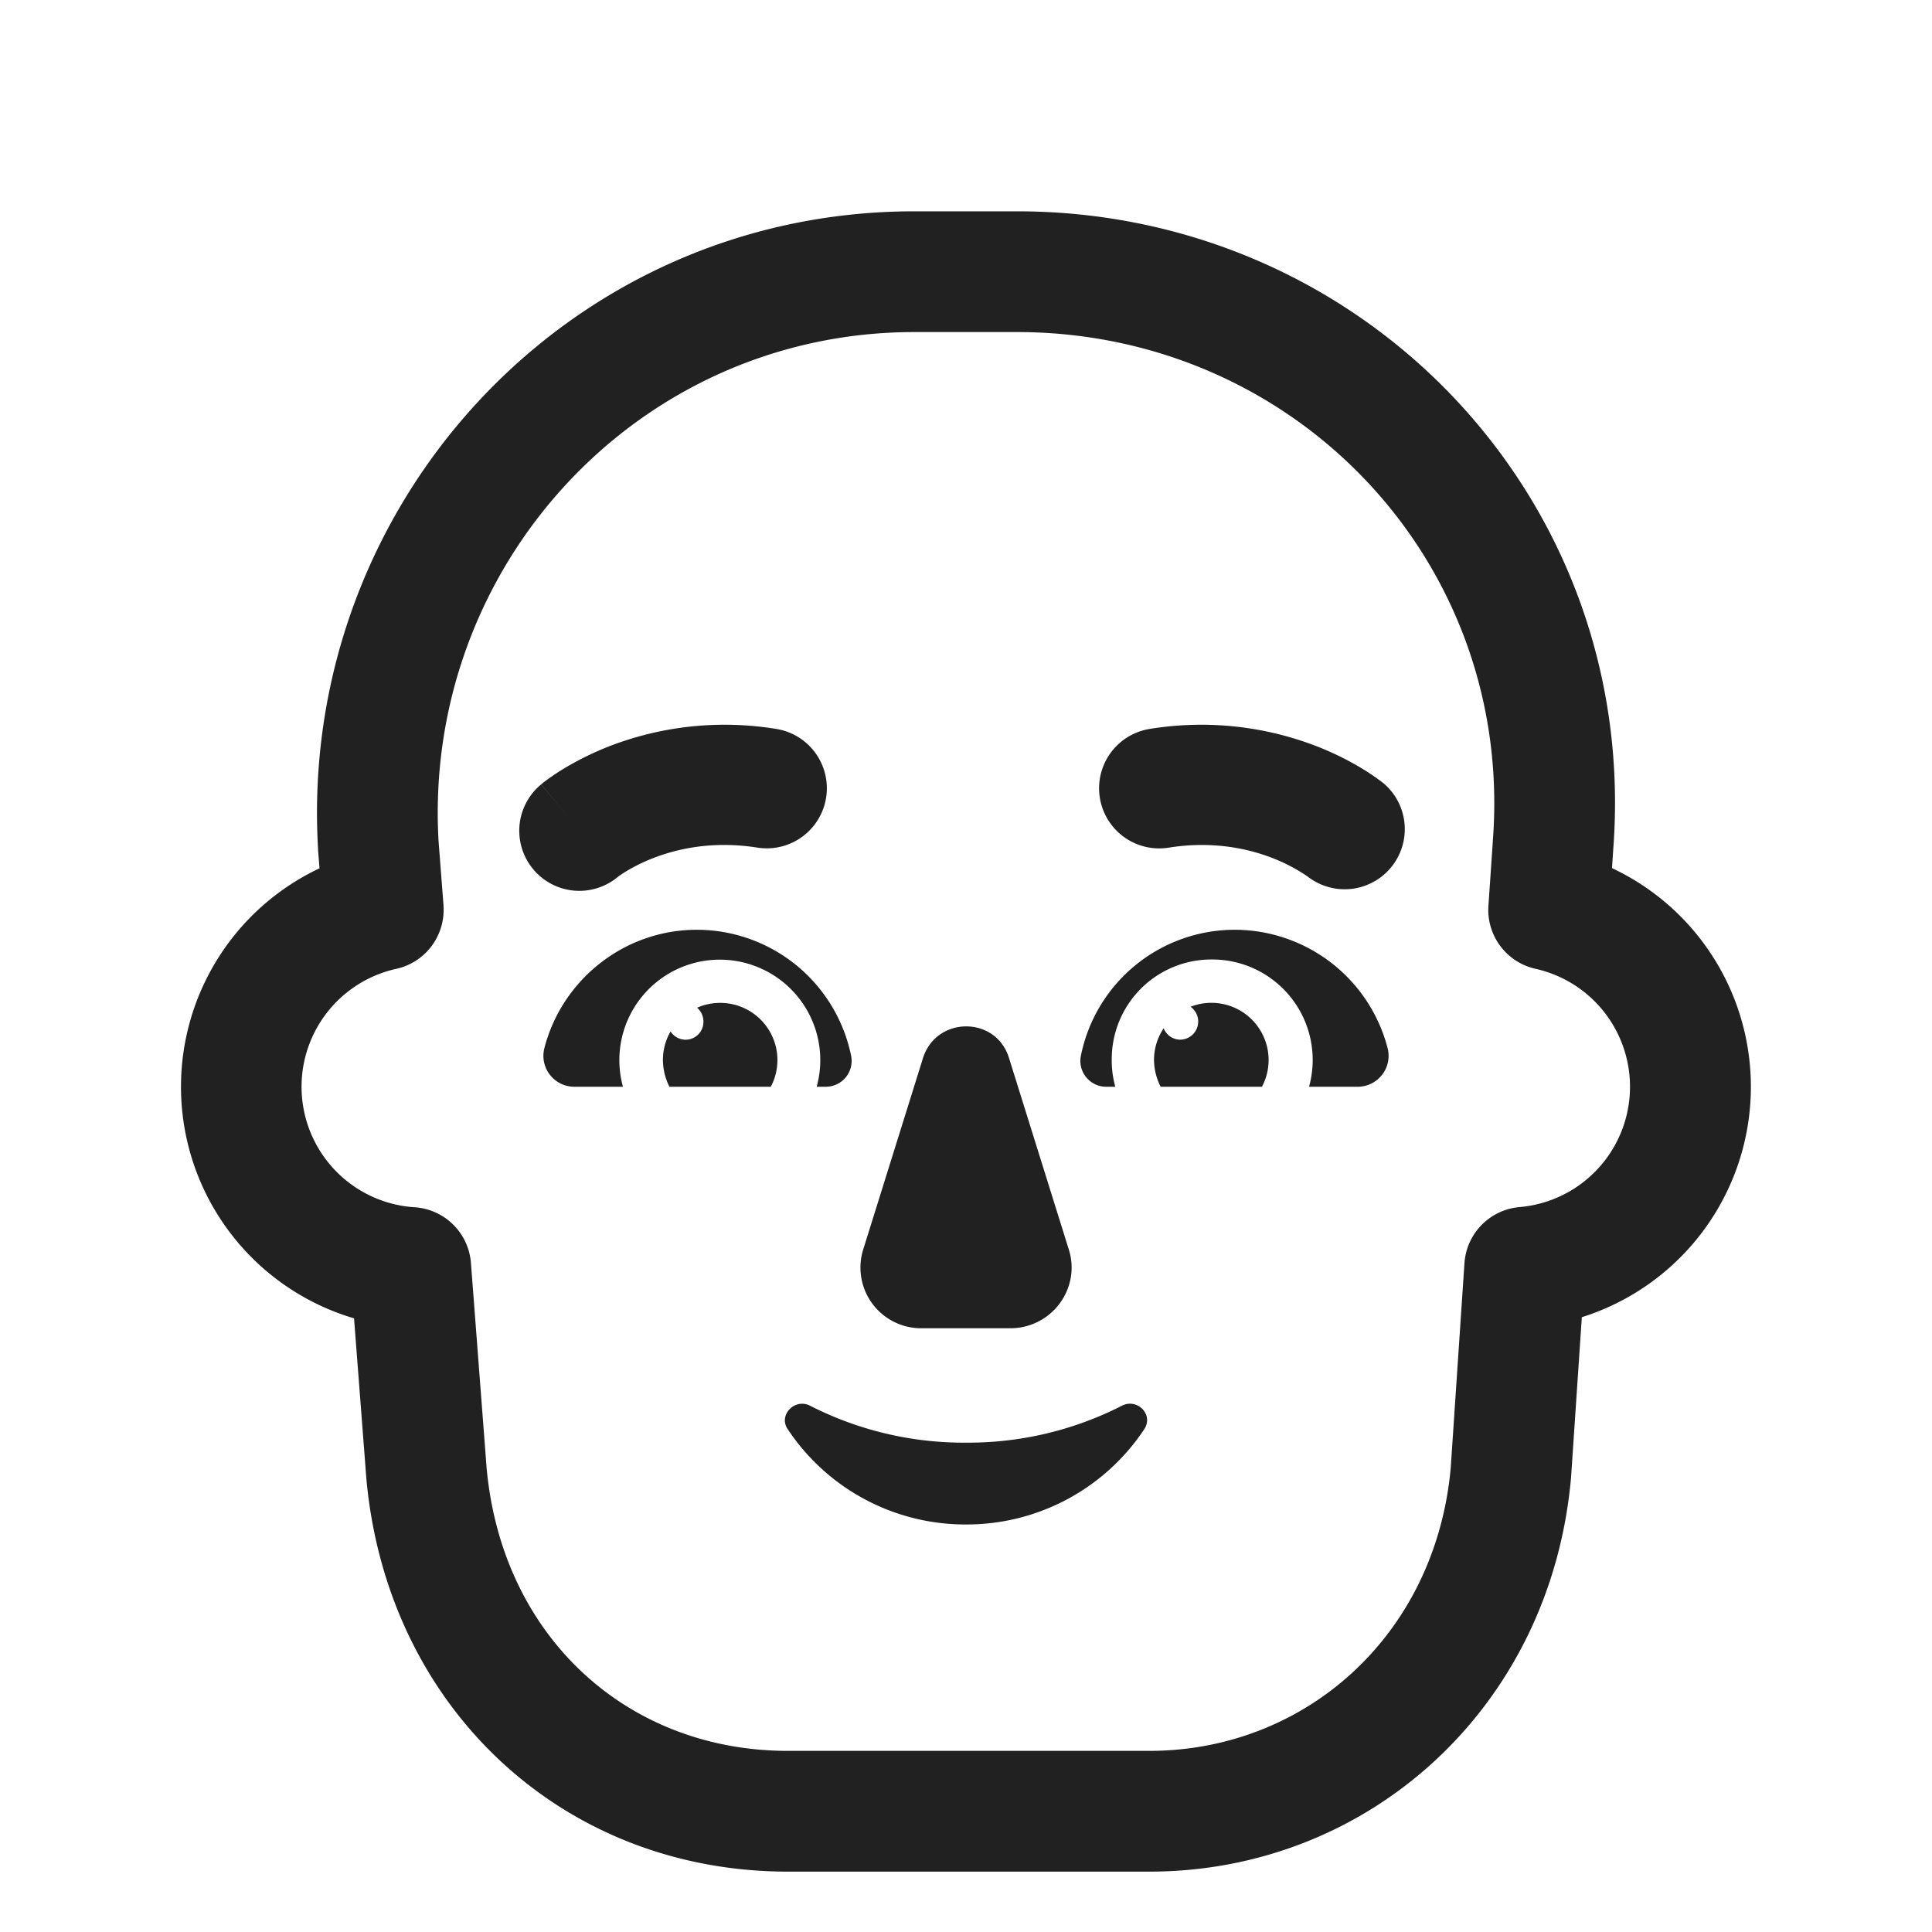 <svg xmlns="http://www.w3.org/2000/svg" fill="none" viewBox="0 0 32 32"><path fill="#212121" d="m9.6 13.756-.637-.764a.995.995 0 0 0 1.266 1.536l.006-.005.008-.006q.029-.022.102-.069c.1-.062.254-.148.458-.229.406-.16 1-.297 1.742-.18a.995.995 0 1 0 .31-1.966 5.3 5.3 0 0 0-2.783.295 5 5 0 0 0-.783.393 4 4 0 0 0-.289.2l-.022.018-.009.007-.003.003-.002.001s-.001.002.636.766M22.936 12.991l-.63.758za.996.996 0 0 1-1.271 1.532l-.008-.006a2.836 2.836 0 0 0-.56-.297c-.406-.161-1-.298-1.742-.18a.995.995 0 1 1-.31-1.967 5.3 5.3 0 0 1 2.783.295c.334.132.597.277.783.393a4 4 0 0 1 .289.2l.022.018.009.007.003.003zM15.287 17.527l-.99 3.17a1.005 1.005 0 0 0 .97 1.303h1.466c.688 0 1.173-.662.97-1.304l-.99-3.17c-.213-.701-1.203-.701-1.426 0M16 23.895a5.6 5.6 0 0 1-2.583-.612c-.255-.13-.53.158-.369.39A3.53 3.53 0 0 0 16 25.25a3.53 3.53 0 0 0 2.952-1.577c.16-.241-.114-.52-.369-.39a5.6 5.6 0 0 1-2.583.612M11.542 15.4c-1.214 0-2.24.84-2.527 1.967a.512.512 0 0 0 .503.633h.8a1.664 1.664 0 1 1 3.209 0h.148a.428.428 0 0 0 .424-.504 2.61 2.61 0 0 0-2.557-2.096"/><path fill="#212121" d="M11.927 16.611a.947.947 0 0 1 .84 1.389h-1.679a1 1 0 0 1-.108-.443c0-.172.046-.334.127-.473a.295.295 0 0 0 .544-.164.3.3 0 0 0-.105-.229.95.95 0 0 1 .381-.08M22.985 17.367a2.62 2.62 0 0 0-2.527-1.967 2.6 2.6 0 0 0-2.557 2.096.428.428 0 0 0 .424.504h.148a1.6 1.6 0 0 1-.059-.443 1.65 1.65 0 0 1 1.659-1.665A1.664 1.664 0 0 1 21.682 18h.8a.512.512 0 0 0 .503-.633"/><path fill="#212121" d="M19.72 16.675A.947.947 0 0 1 20.902 18h-1.678a1 1 0 0 1-.11-.443.94.94 0 0 1 .16-.525c.044.11.15.188.275.188a.3.3 0 0 0 .17-.545"/><path fill="#212121" d="M15.146 3.5c-5.781 0-10.21 4.902-9.878 10.559v.018l.024.305a4 4 0 0 0 .572 7.454l.203 2.64.001.014C6.413 28.288 9.323 31 13.051 31h5.987c3.617 0 6.637-2.702 6.982-6.51l.002-.023.178-2.65a4.001 4.001 0 0 0 .5-7.438l.02-.307C27.163 8.279 22.599 3.5 16.844 3.5zm-7.8 11.495-.082-1.062c-.262-4.54 3.29-8.433 7.882-8.433h1.697c4.62 0 8.237 3.819 7.883 8.424v.009l-.073 1.07a1 1 0 0 0 .782 1.044 2.001 2.001 0 0 1-.265 3.946 1 1 0 0 0-.914.93l-.228 3.398C23.77 27.107 21.603 29 19.038 29H13.05c-2.656 0-4.734-1.885-4.99-4.684L7.8 20.917a1 1 0 0 0-.933-.921 2 2 0 0 1-.303-3.949 1 1 0 0 0 .781-1.053"/></svg>